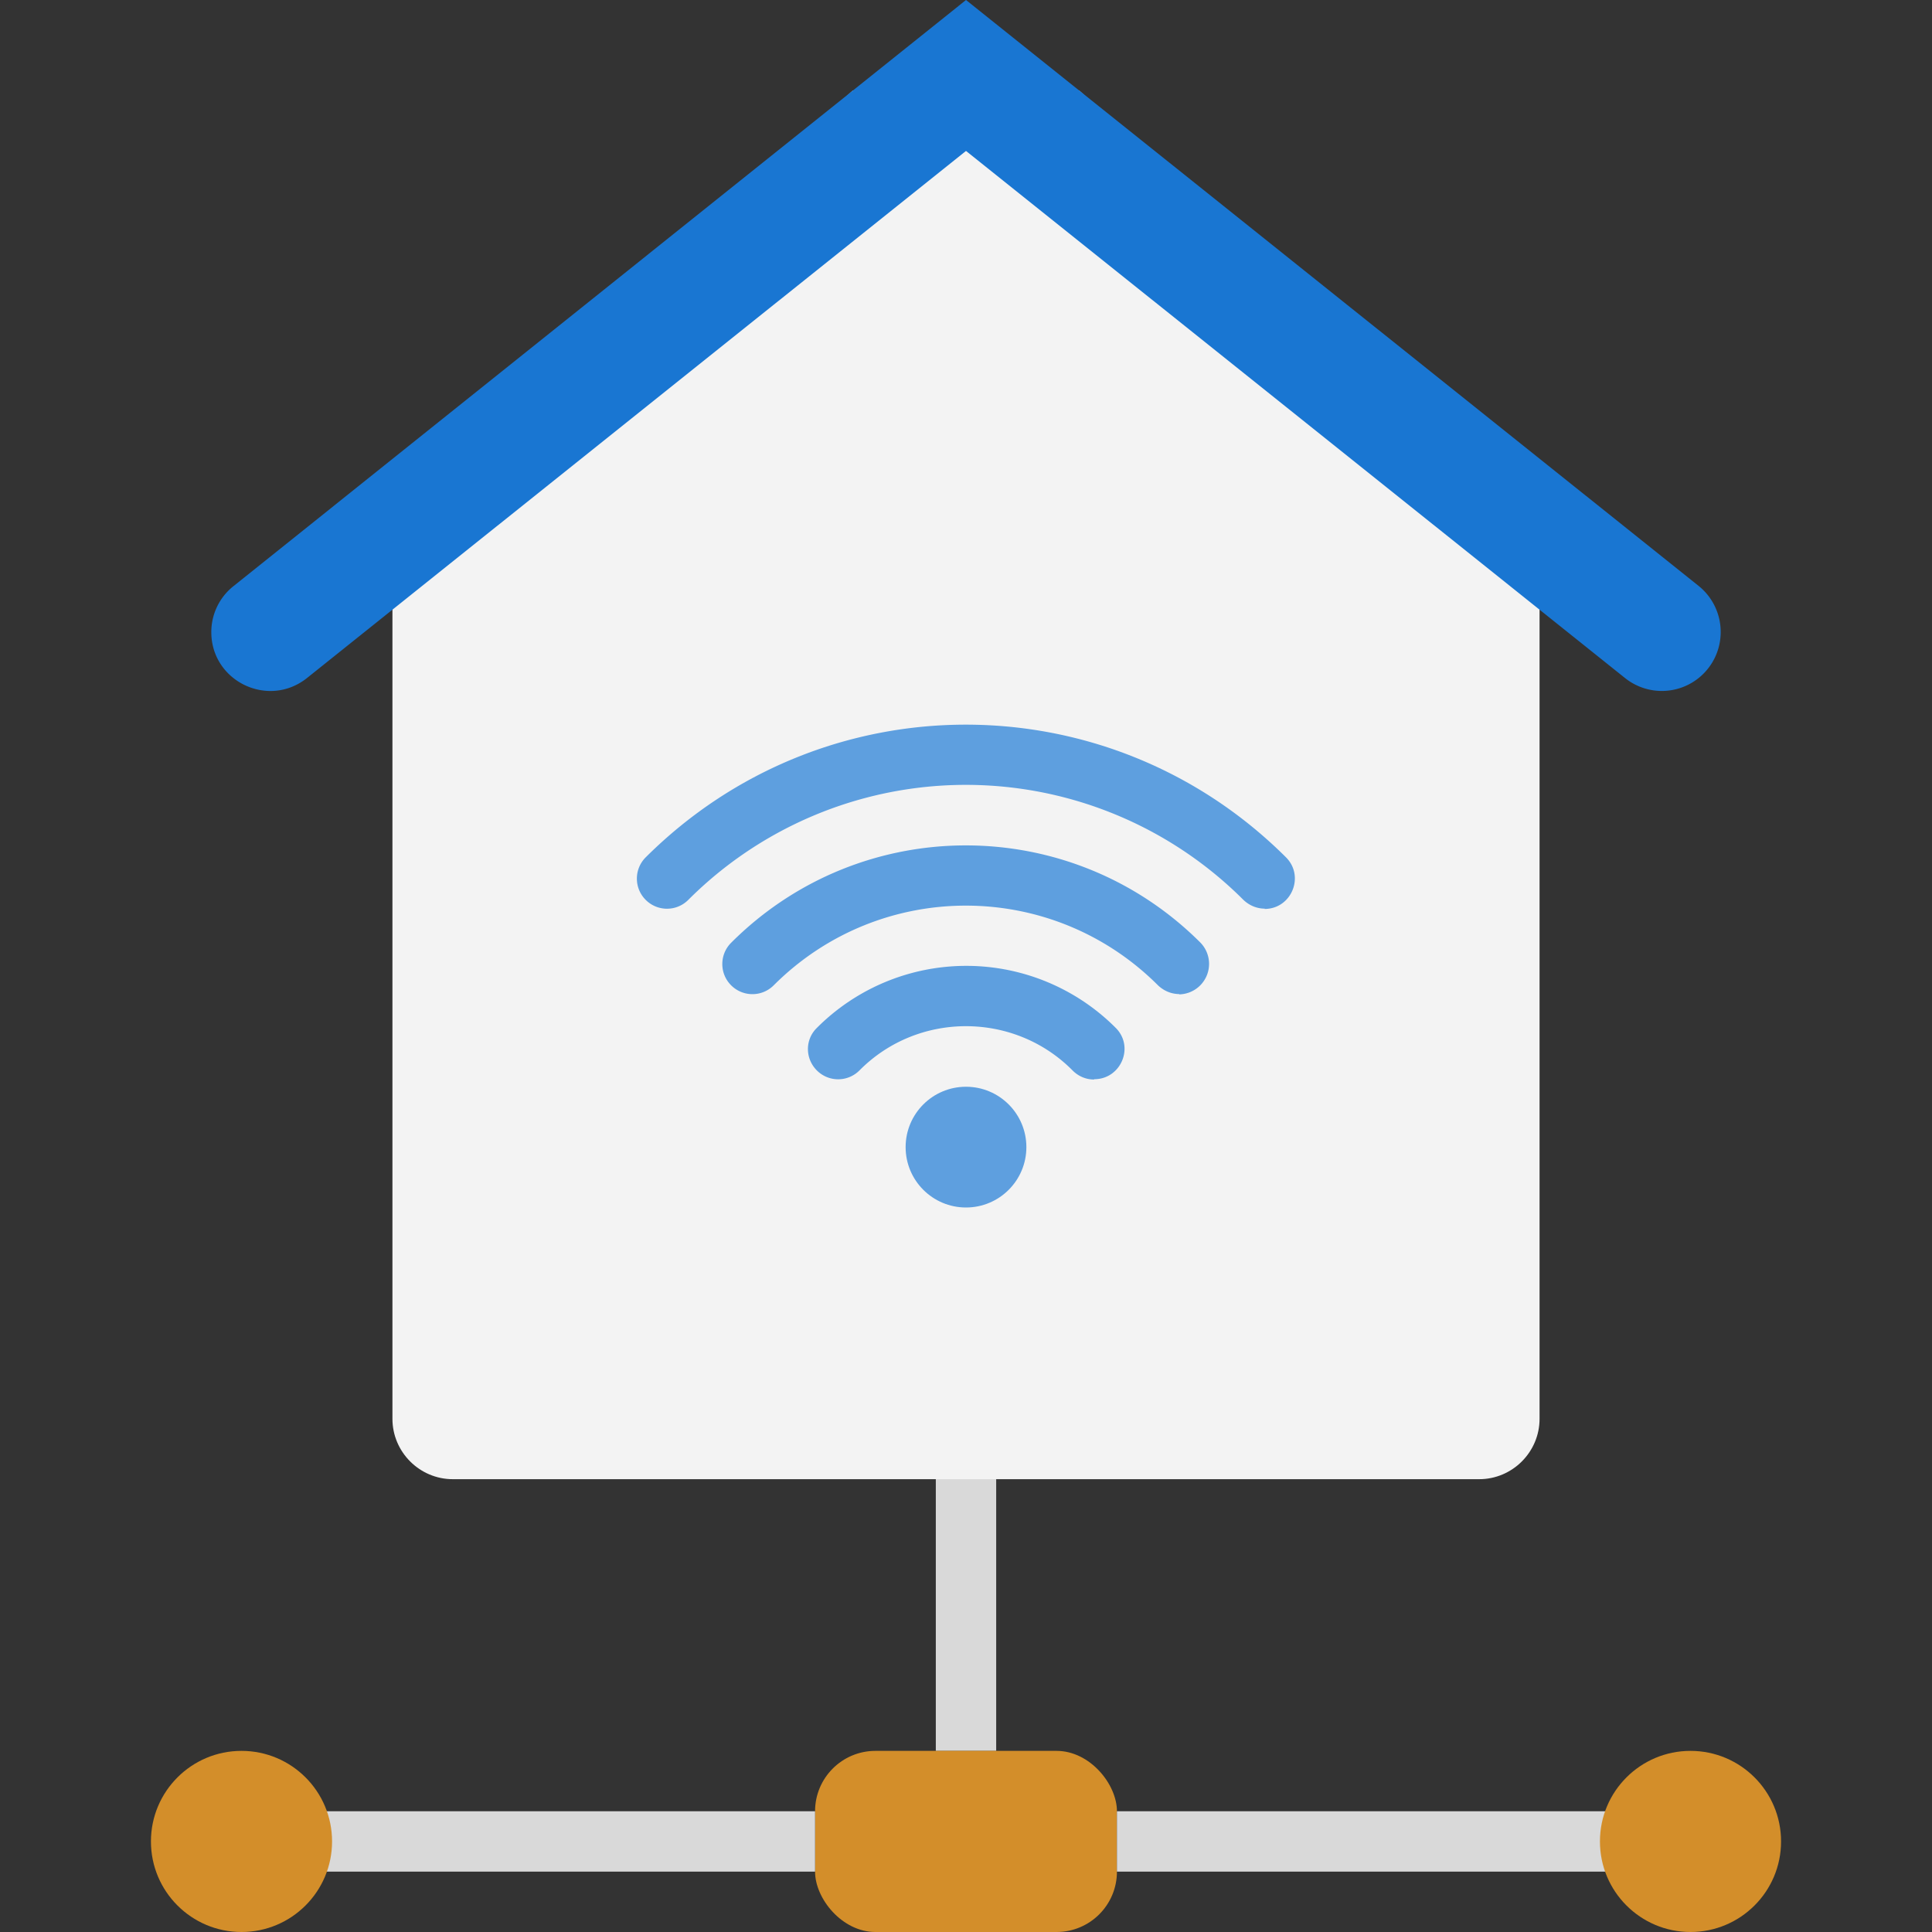 <svg xmlns="http://www.w3.org/2000/svg" viewBox="0 0 64 64" xmlns:v="https://vecta.io/nano"><rect x="0" y="0" width="64" height="64" fill="#333333" stroke="none"/><path d="M31 38h2v20h-2z" fill="#d9d9d9"/><rect x="27" y="58" width="10" height="6" rx="2" fill="#d38e2a"/><path d="M8 60h19v2H8z" fill="#d9d9d9"/><circle cx="8" cy="61" r="3" fill="#d38e2a"/><path d="M56 62H37v-2h19z" fill="#d9d9d9"/><circle cx="56" cy="61" r="3" fill="#d38e2a"/><path d="M13 16.8V47c0 1.1.9 2 2 2h34c1.1 0 2-.9 2-2V16.8L35.75 3h-7.5L13 16.8z" fill="#f3f3f3"/><g fill="#5e9fdf"><circle cx="32" cy="38" r="2"/><path d="M36.24 35.76c-.26 0-.51-.1-.71-.3-1.93-1.95-5.12-1.96-7.06 0-.39.39-1.02.39-1.41 0s-.4-1.02 0-1.41a6.99 6.99 0 0 1 9.9 0c.63.63.17 1.7-.71 1.7zm2.83-2.83c-.26 0-.51-.1-.71-.29-3.52-3.52-9.21-3.52-12.73 0-.39.39-1.02.39-1.41 0s-.39-1.02 0-1.41c4.3-4.3 11.25-4.3 15.55 0a1.01 1.01 0 0 1-.71 1.71zm2.83-2.83c-.26 0-.51-.1-.71-.29a13 13 0 0 0-18.39 0c-.39.39-1.02.39-1.41 0s-.39-1.02 0-1.41c5.88-5.86 15.33-5.86 21.21 0 .63.63.18 1.71-.71 1.71z"/></g><path d="M57 20.94a1.95 1.95 0 0 1-3.17 1.52L32 5 10.17 22.46C8.89 23.48 7 22.57 7 20.94a1.94 1.94 0 0 1 .73-1.52L32 0l24.27 19.41c.46.37.73.93.73 1.52z" fill="#1976d2"/></svg>